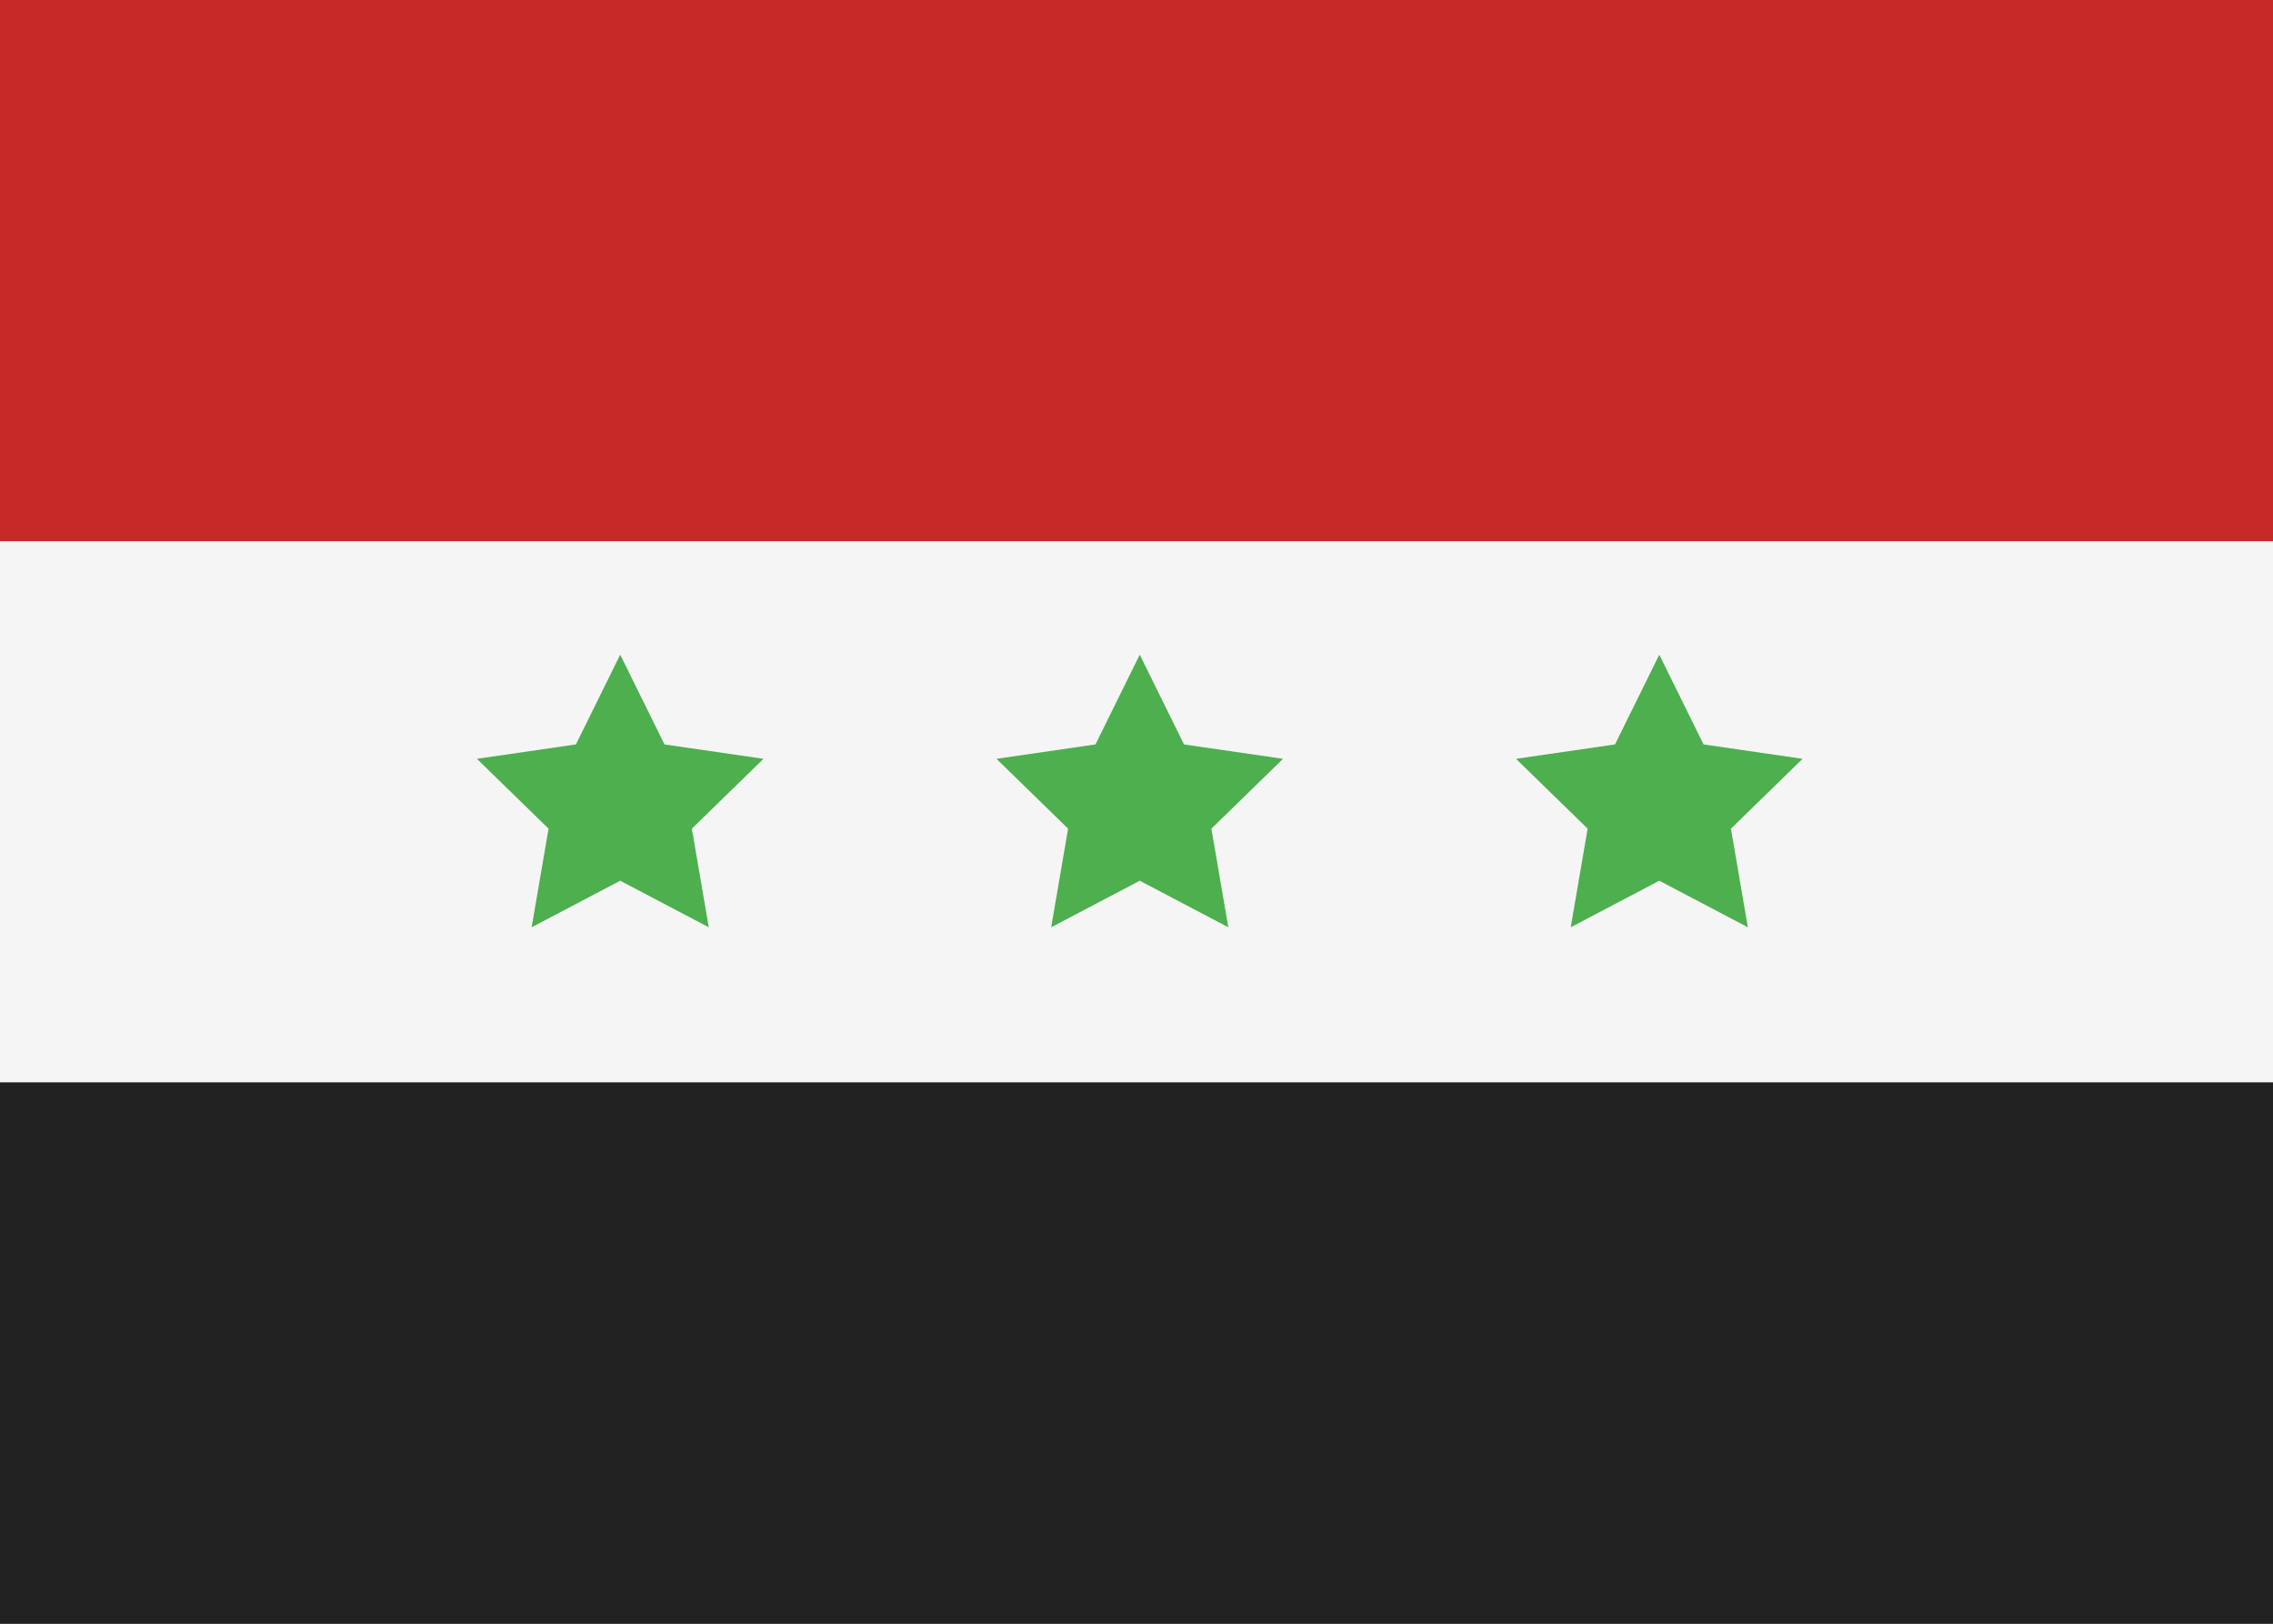 <?xml version="1.0" encoding="iso-8859-1"?>
<!-- Generator: Adobe Illustrator 18.1.1, SVG Export Plug-In . SVG Version: 6.00 Build 0)  -->
<svg version="1.1" id="Layer_1" xmlns="http://www.w3.org/2000/svg" xmlns:xlink="http://www.w3.org/1999/xlink" x="0px" y="0px"
	 viewBox="0 0 350 250" style="enable-background:new 0 0 350 250;" xml:space="preserve">
<rect x="0" y="0" width="350" height="250" fill="#808080" stroke="none"/>
<rect x="0.003" y="0" style="fill:#C62828;" width="349.997" height="83.333"/>
<rect x="0.003" y="83.333" style="fill:#F5F5F5;" width="349.997" height="83.333"/>
<rect x="0.003" y="166.667" style="fill:#212121;" width="349.997" height="83.333"/>
<polygon style="fill:#4DAF4E;" points="95.5,100.8 102.318,114.615 117.565,116.831 106.532,127.585 109.137,142.769 95.5,135.6 
	81.863,142.769 84.468,127.585 73.435,116.831 88.682,114.615 "/>
<polygon style="fill:#4DAF4E;" points="175.5,100.8 182.318,114.615 197.565,116.831 186.532,127.585 189.137,142.769 175.5,135.6 
	161.863,142.769 164.468,127.585 153.435,116.831 168.682,114.615 "/>
<polygon style="fill:#4DAF4E;" points="255.5,100.8 262.318,114.615 277.565,116.831 266.532,127.585 269.137,142.769 255.5,135.6 
	241.863,142.769 244.468,127.585 233.435,116.831 248.682,114.615 "/>
</svg>
